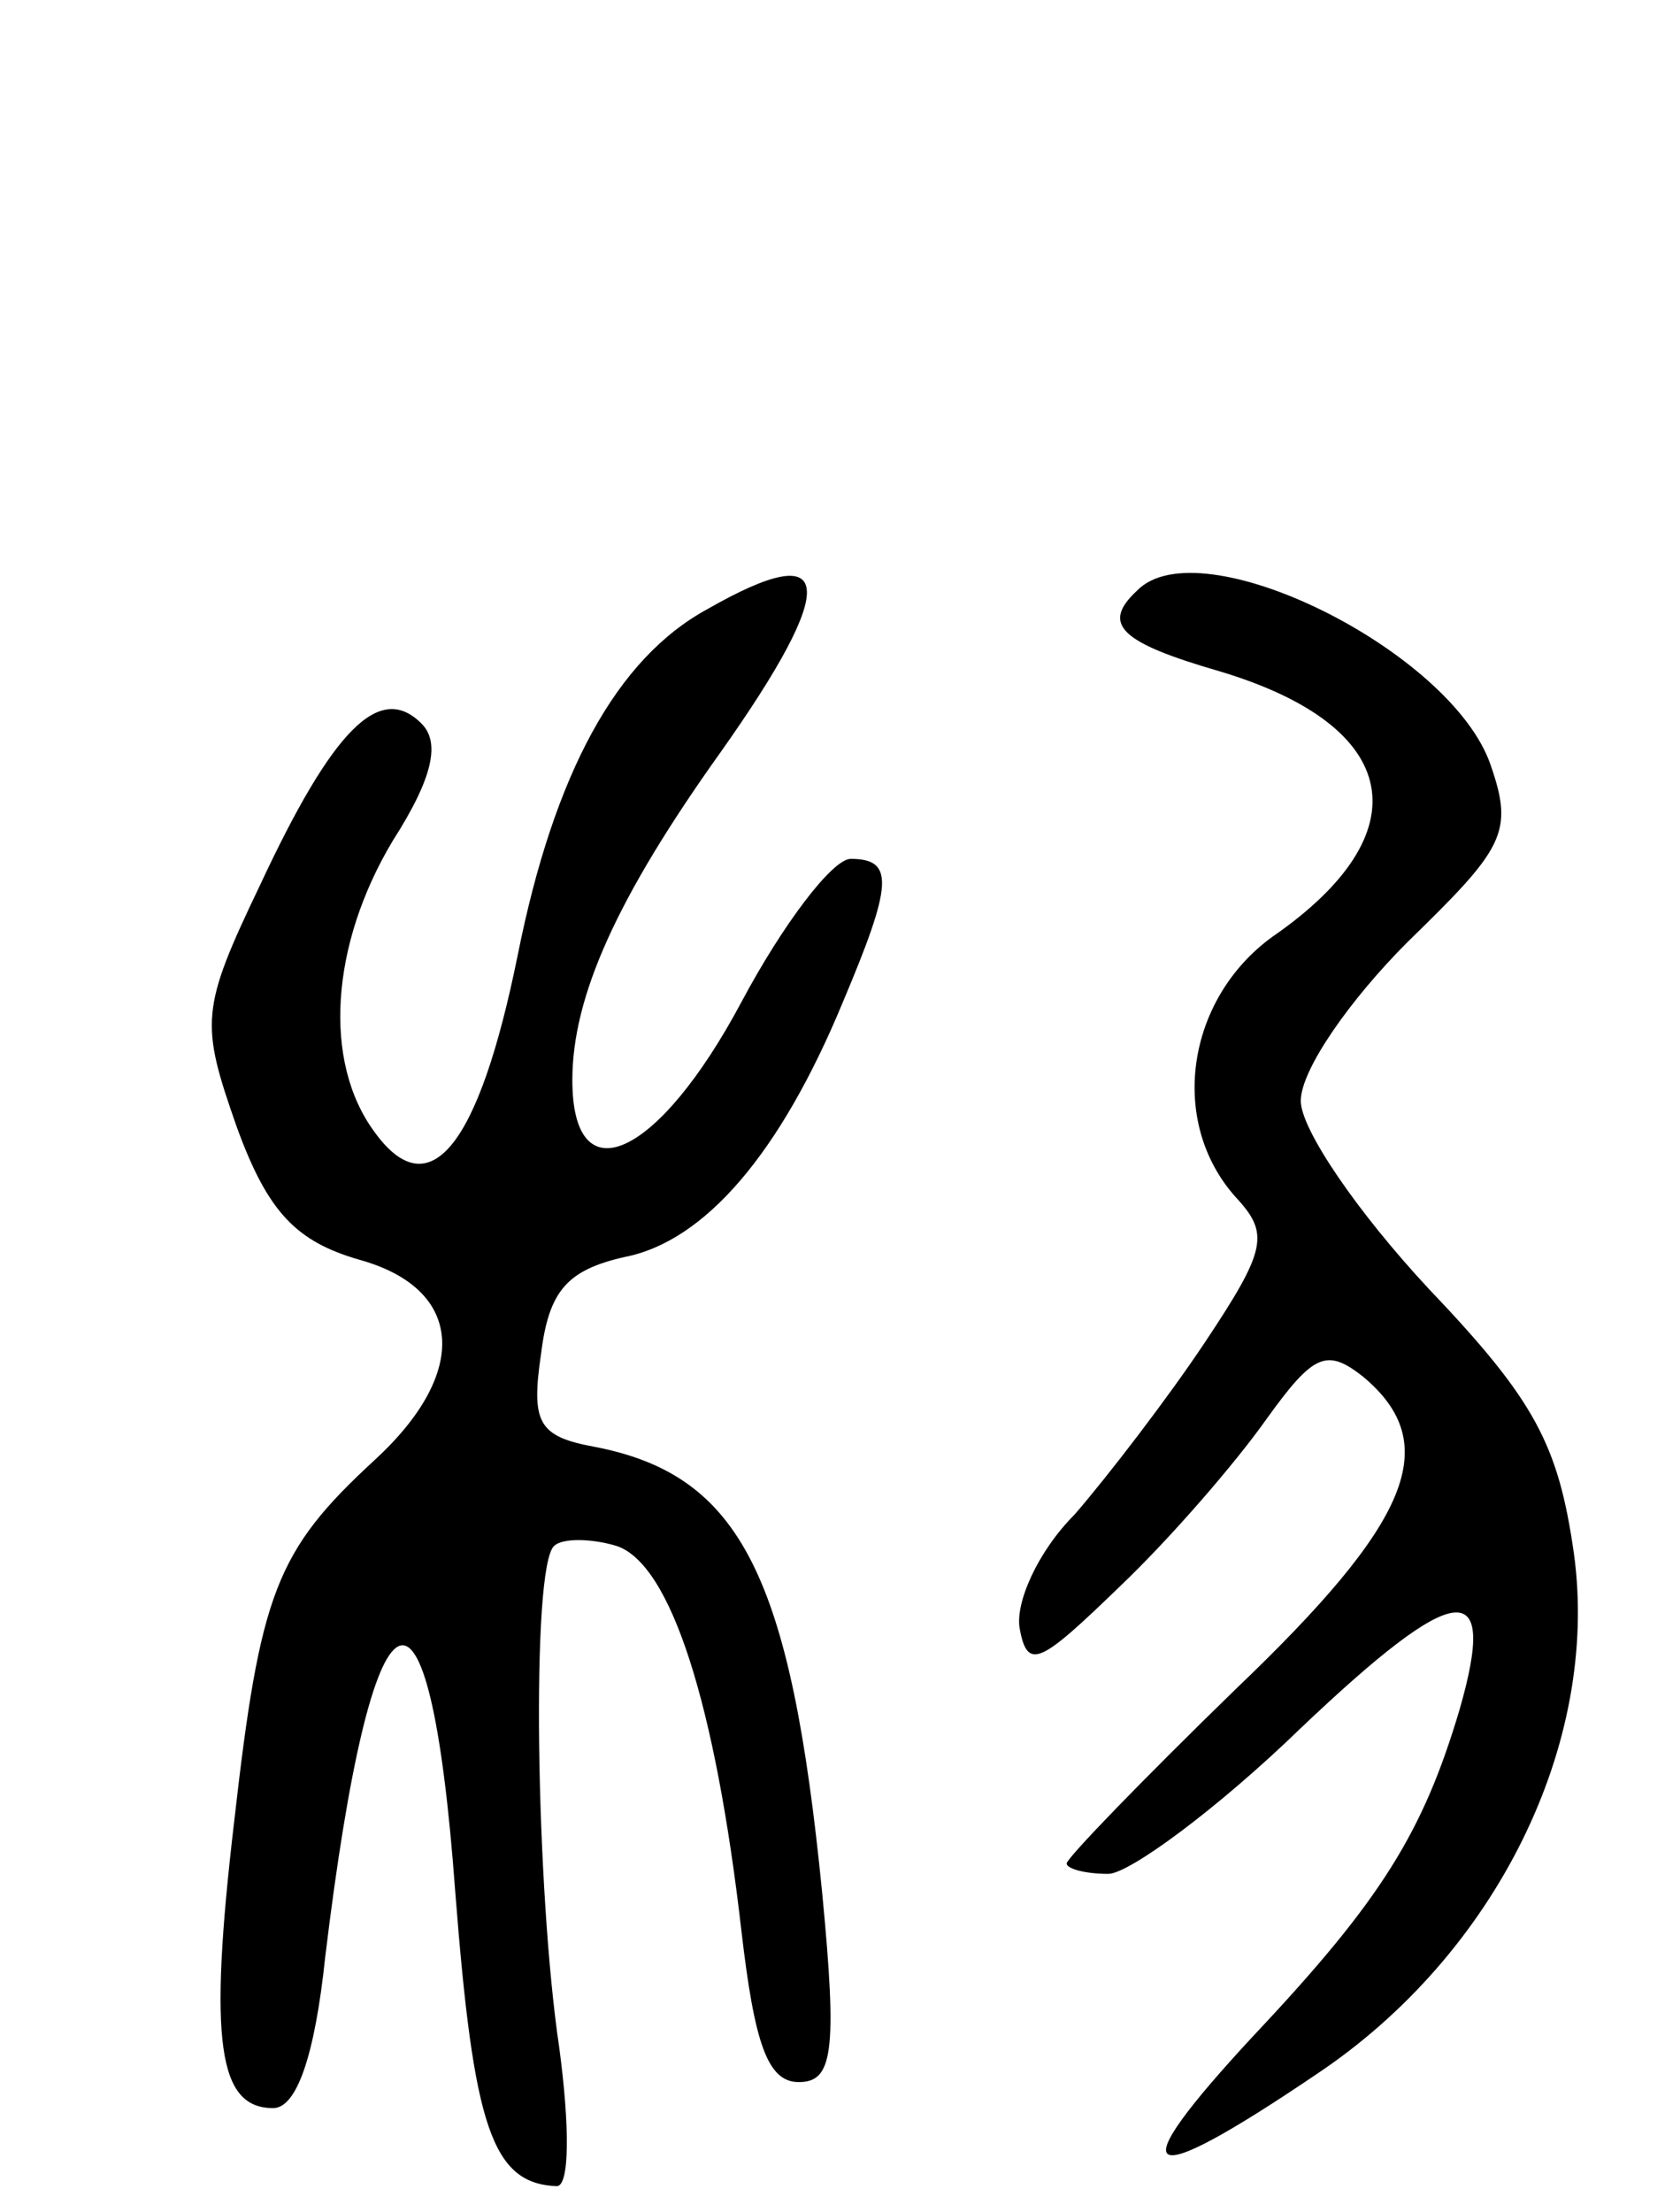 <svg version="1.0" xmlns="http://www.w3.org/2000/svg"
 width="64pt" height="85pt" viewBox="0 0 64 85"
 preserveAspectRatio="xMidYMid meet">
<g transform="translate(0,85) scale(0.1,-0.1)"
fill="#000000" stroke="none">
<path d="M272 616 c-35 -19 -59 -63 -73 -133 -15 -74 -34 -97 -55 -68 -20 27
-17 72 7 112 16 25 18 38 11 45 -16 16 -34 -2 -62 -62 -23 -48 -23 -53 -9 -93
12 -33 23 -44 47 -51 40 -11 43 -43 6 -77 -38 -35 -44 -51 -54 -139 -10 -85
-6 -110 15 -110 9 0 16 20 20 58 18 149 40 161 50 25 7 -90 14 -112 39 -113 5
0 5 23 1 53 -9 60 -11 185 -2 193 3 3 14 3 24 0 21 -7 38 -61 48 -148 5 -43
10 -58 22 -58 13 0 15 11 9 73 -12 121 -31 160 -87 171 -22 4 -25 9 -21 36 3
24 10 32 32 37 31 6 60 40 84 98 19 45 20 55 3 55 -7 0 -26 -25 -42 -55 -32
-60 -65 -75 -65 -30 0 32 17 70 57 126 46 65 44 83 -5 55z"/>
<path d="M437 623 c-14 -13 -6 -20 32 -31 70 -21 78 -62 20 -102 -33 -24 -40
-71 -14 -100 13 -14 12 -20 -12 -56 -14 -21 -37 -51 -50 -66 -14 -14 -23 -34
-21 -44 3 -16 8 -13 38 16 20 19 45 48 57 65 18 25 23 27 37 16 31 -26 18 -56
-49 -120 -36 -35 -65 -65 -65 -67 0 -2 7 -4 16 -4 8 0 42 25 74 56 60 57 76
59 61 7 -14 -47 -30 -73 -79 -125 -52 -56 -44 -61 24 -15 69 46 109 127 99
200 -6 42 -15 59 -56 102 -27 29 -49 61 -49 72 0 12 19 39 41 61 37 36 41 42
32 68 -15 44 -112 92 -136 67z"/>
</g>
</svg>
